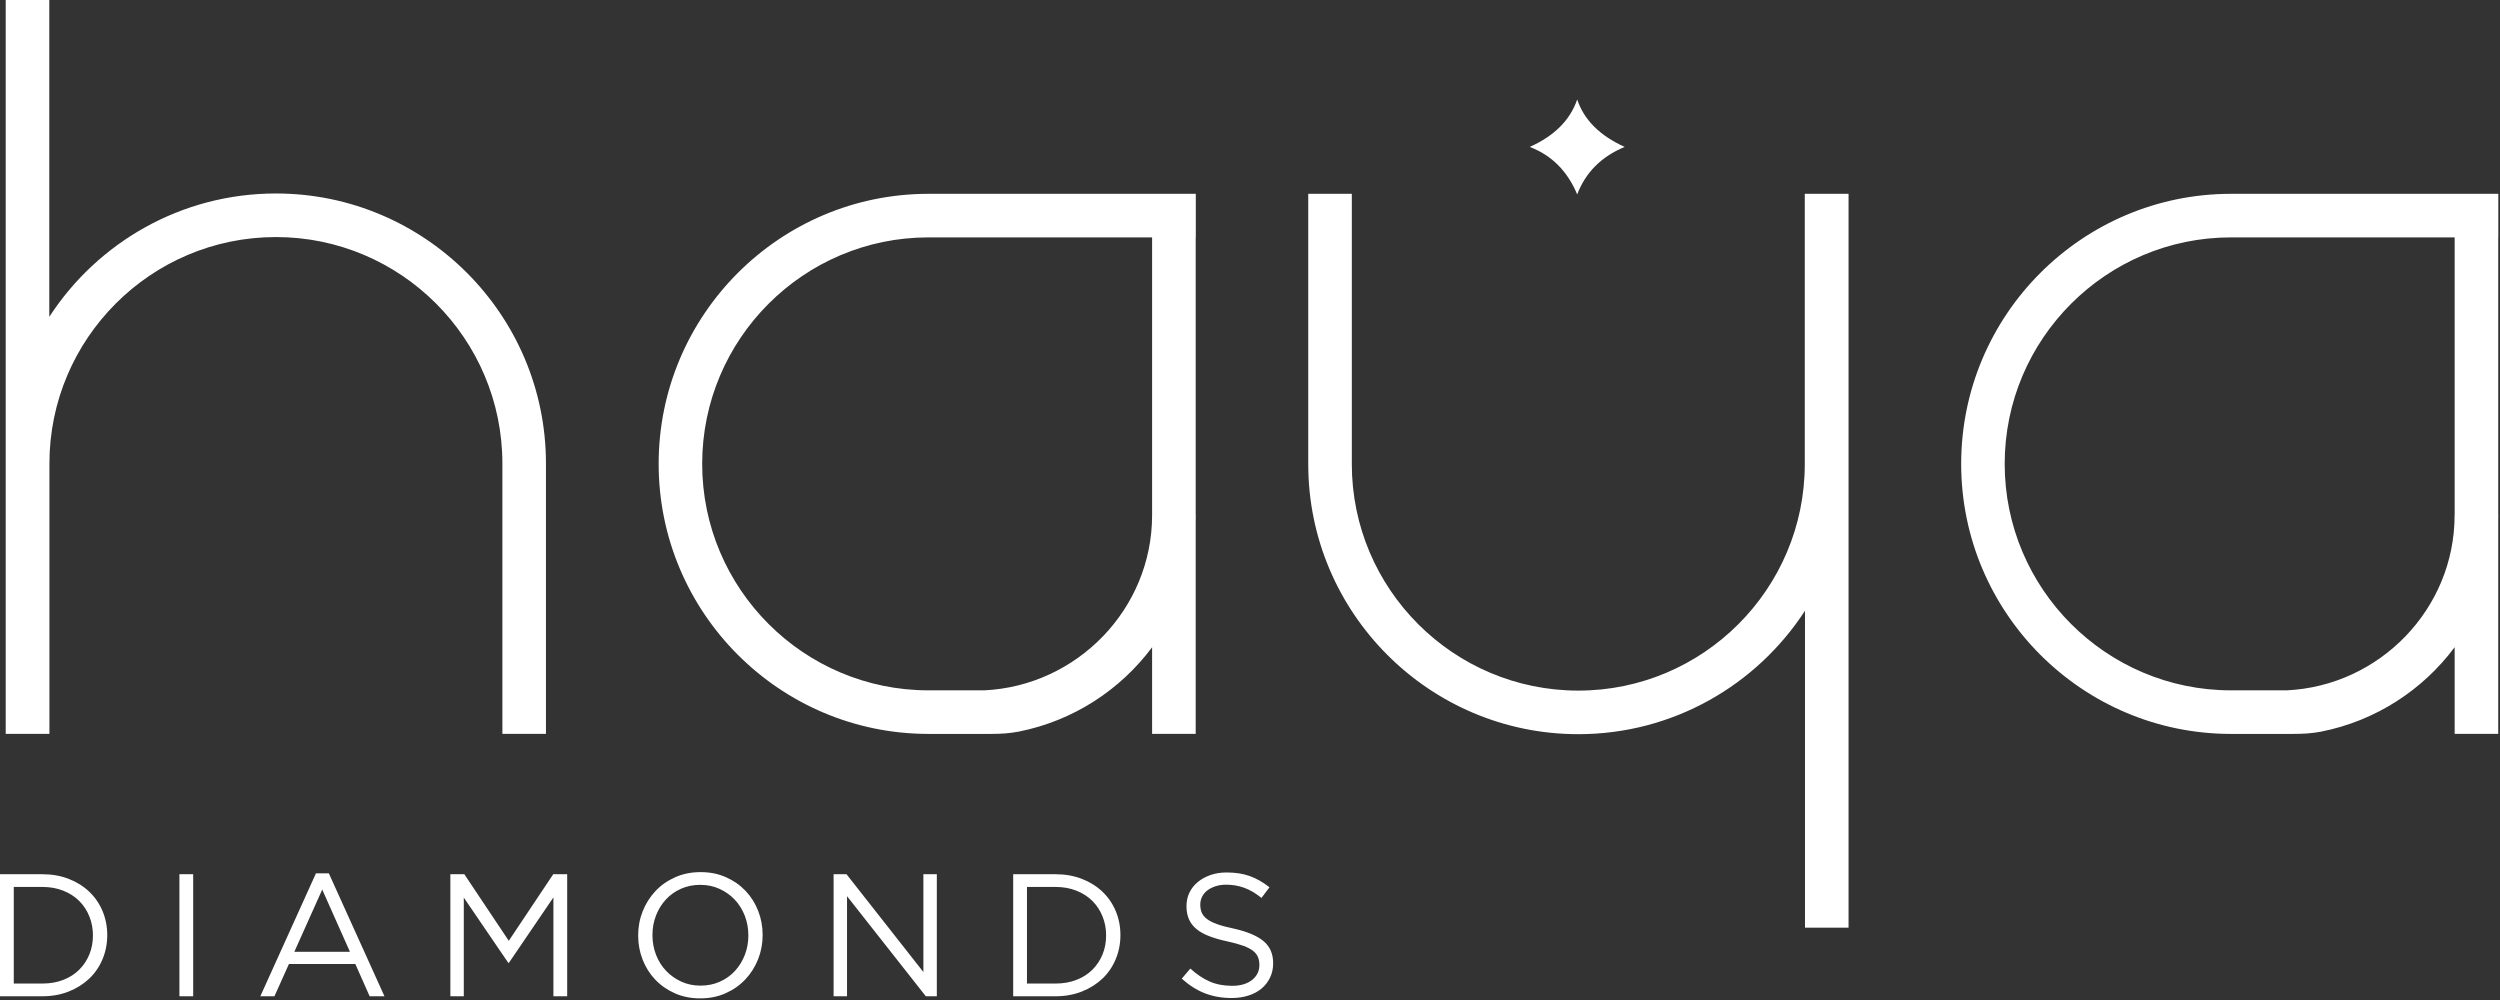<svg width="415" height="166" viewBox="0 0 415 166" fill="none" xmlns="http://www.w3.org/2000/svg">
<rect x="0" y="0" width="415" height="166" fill="#333333" stroke="none"/>
<path fill-rule="evenodd" clip-rule="evenodd" d="M0.948 0H8.182V52.592C16.181 40.279 30.057 32.118 45.803 32.118C70.519 32.118 90.629 52.23 90.629 76.946V121.822H83.397V76.946C83.397 56.217 66.532 39.352 45.803 39.352C25.069 39.352 8.204 56.217 8.204 76.946V121.822H0.973V121.82H0.948V0ZM261.814 32.271C263.196 28.66 265.795 25.999 269.695 24.39C265.548 22.511 262.929 19.87 261.814 16.509C260.597 20.078 257.853 22.636 253.933 24.39C257.542 25.752 260.183 28.371 261.814 32.271ZM14.834 158.434C14.438 159.398 13.88 160.246 13.155 160.966C12.43 161.691 11.55 162.257 10.508 162.659C9.465 163.067 8.307 163.269 7.036 163.269H2.287V147.233H7.036C8.307 147.233 9.465 147.439 10.508 147.857C11.55 148.271 12.43 148.841 13.155 149.563C13.88 150.286 14.438 151.139 14.834 152.125C15.23 153.109 15.428 154.162 15.428 155.279C15.428 156.417 15.23 157.47 14.834 158.434ZM14.806 148.015C13.85 147.107 12.712 146.4 11.391 145.887C10.069 145.376 8.618 145.121 7.036 145.121H0V165.381H7.036C8.618 165.381 10.069 165.12 11.391 164.599C12.712 164.078 13.85 163.364 14.806 162.459C15.76 161.552 16.499 160.473 17.019 159.23C17.538 157.985 17.803 156.651 17.803 155.221C17.803 153.794 17.538 152.464 17.019 151.228C16.499 149.991 15.76 148.922 14.806 148.015ZM29.784 145.121H32.068V165.381H29.784V145.121ZM48.857 158L53.49 147.667L58.091 158H48.857ZM52.447 144.976L43.213 165.381H45.557L47.961 160.028H58.987L61.361 165.381H63.822L54.589 144.976H52.447ZM77.078 145.12L84.458 156.175L91.838 145.12H94.153V165.38H91.866V148.969L84.484 159.821H84.369L76.989 148.998V165.38H74.761V145.12H77.078ZM123.633 158.535C123.237 159.547 122.691 160.43 121.996 161.182C121.303 161.934 120.467 162.528 119.493 162.962C118.519 163.395 117.454 163.615 116.294 163.615C115.136 163.615 114.071 163.395 113.097 162.95C112.123 162.504 111.278 161.907 110.567 161.154C109.852 160.402 109.296 159.515 108.9 158.494C108.504 157.47 108.306 156.379 108.306 155.221C108.306 154.063 108.504 152.978 108.9 151.965C109.296 150.953 109.84 150.07 110.535 149.318C111.23 148.563 112.066 147.97 113.04 147.536C114.014 147.1 115.079 146.885 116.237 146.885C117.397 146.885 118.462 147.106 119.436 147.55C120.41 147.993 121.255 148.593 121.968 149.343C122.681 150.098 123.237 150.987 123.633 152.008C124.029 153.03 124.227 154.12 124.227 155.279C124.227 156.437 124.029 157.524 123.633 158.535ZM123.764 147.884C122.855 146.93 121.77 146.172 120.505 145.612C119.242 145.051 117.84 144.772 116.294 144.772C114.75 144.772 113.342 145.055 112.07 145.628C110.795 146.196 109.704 146.962 108.799 147.926C107.892 148.894 107.19 150.007 106.685 151.272C106.184 152.535 105.935 153.871 105.935 155.279C105.935 156.686 106.178 158.024 106.671 159.287C107.164 160.552 107.861 161.661 108.769 162.617C109.676 163.569 110.763 164.328 112.028 164.888C113.289 165.448 114.693 165.729 116.237 165.729C117.781 165.729 119.19 165.444 120.461 164.874C121.736 164.306 122.827 163.538 123.734 162.574C124.639 161.61 125.345 160.493 125.846 159.228C126.349 157.967 126.598 156.629 126.598 155.221C126.598 153.812 126.353 152.477 125.862 151.212C125.369 149.949 124.67 148.841 123.764 147.884ZM140.519 145.119L153.282 161.356V145.119H155.513V165.379H153.686L140.606 148.765V165.379H138.377V145.119H140.519ZM183.021 158.434C182.627 159.398 182.066 160.245 181.344 160.966C180.617 161.691 179.738 162.257 178.695 162.659C177.654 163.066 176.494 163.268 175.223 163.268H170.477V147.233H175.223C176.494 147.233 177.654 147.439 178.695 147.857C179.738 148.27 180.617 148.84 181.344 149.563C182.066 150.286 182.627 151.139 183.021 152.125C183.419 153.109 183.617 154.162 183.617 155.278C183.617 156.417 183.419 157.47 183.021 158.434ZM182.997 148.015C182.037 147.106 180.9 146.4 179.578 145.887C178.256 145.376 176.806 145.121 175.223 145.121H168.189V165.381H175.223C176.806 165.381 178.256 165.119 179.578 164.599C180.9 164.078 182.037 163.363 182.997 162.459C183.949 161.552 184.688 160.473 185.206 159.23C185.725 157.985 185.99 156.65 185.99 155.221C185.99 153.794 185.725 152.463 185.206 151.228C184.688 149.991 183.949 148.922 182.997 148.015ZM204.746 154.132C207.003 154.635 208.664 155.33 209.739 156.221C210.81 157.108 211.344 158.335 211.344 159.899C211.344 160.772 211.174 161.564 210.83 162.279C210.485 162.991 210.012 163.601 209.41 164.104C208.81 164.609 208.084 164.995 207.235 165.264C206.381 165.535 205.457 165.67 204.455 165.67C202.832 165.67 201.353 165.409 200.011 164.886C198.669 164.363 197.392 163.554 196.176 162.457L197.594 160.78C198.653 161.742 199.73 162.463 200.809 162.934C201.889 163.405 203.131 163.645 204.54 163.645C205.912 163.645 207.007 163.326 207.825 162.687C208.648 162.047 209.058 161.208 209.058 160.165C209.058 159.681 208.977 159.252 208.826 158.876C208.668 158.496 208.401 158.157 208.013 157.846C207.625 157.537 207.088 157.258 206.403 157.005C205.716 156.754 204.837 156.512 203.778 156.28C202.616 156.029 201.606 155.742 200.743 155.409C199.884 155.081 199.173 154.687 198.613 154.221C198.053 153.76 197.635 153.216 197.366 152.598C197.095 151.98 196.956 151.246 196.956 150.395C196.956 149.585 197.124 148.839 197.451 148.164C197.78 147.487 198.239 146.905 198.841 146.41C199.437 145.917 200.143 145.531 200.951 145.25C201.763 144.97 202.652 144.83 203.616 144.83C205.099 144.83 206.397 145.034 207.508 145.442C208.618 145.851 209.693 146.467 210.733 147.291L209.404 149.056C208.456 148.284 207.508 147.724 206.554 147.376C205.599 147.029 204.6 146.857 203.556 146.857C202.899 146.857 202.307 146.944 201.779 147.116C201.248 147.291 200.795 147.522 200.415 147.813C200.042 148.102 199.749 148.451 199.548 148.855C199.346 149.262 199.245 149.698 199.245 150.159C199.245 150.646 199.32 151.08 199.476 151.466C199.633 151.852 199.91 152.204 200.314 152.523C200.723 152.844 201.278 153.133 201.994 153.394C202.707 153.653 203.626 153.901 204.746 154.132ZM154.124 114.598H163.38C178.787 113.861 191.248 101.104 191.248 85.528H191.25V39.406H154.124C133.413 39.406 116.562 56.271 116.562 77C116.562 97.731 133.413 114.598 154.124 114.598ZM164.542 121.83V121.828C166.068 121.826 167.601 121.746 169.098 121.45C178.132 119.661 185.951 114.55 191.25 107.445V121.82H198.484V86.738C198.497 86.336 198.504 85.933 198.504 85.528H198.484V39.406H198.503V32.174H154.124C129.43 32.174 109.336 52.283 109.336 77C109.336 101.72 129.43 121.83 154.124 121.83H164.542ZM299.593 77.045V32.17H299.629V32.168H306.86V153.988H299.629V101.382C291.631 113.705 277.75 121.873 261.995 121.873C237.281 121.873 217.169 101.762 217.169 77.045V32.17H224.401V77.045C224.401 97.775 241.268 114.64 261.995 114.64C282.727 114.64 299.593 97.775 299.593 77.045ZM380.76 121.828V121.83H370.343C345.646 121.83 325.555 101.72 325.555 77C325.555 52.283 345.646 32.174 370.343 32.174H414.719V39.406H414.706V85.528H414.718C414.718 85.845 414.714 86.161 414.706 86.476V121.82H407.473V107.436C402.173 114.546 394.352 119.66 385.312 121.45C383.816 121.746 382.284 121.825 380.76 121.828ZM379.596 114.598H370.343C349.631 114.598 332.778 97.731 332.778 77C332.778 56.271 349.631 39.406 370.343 39.406H407.473V85.528H407.463C407.463 101.104 395.001 113.861 379.596 114.598Z" fill="white"/>
</svg>
